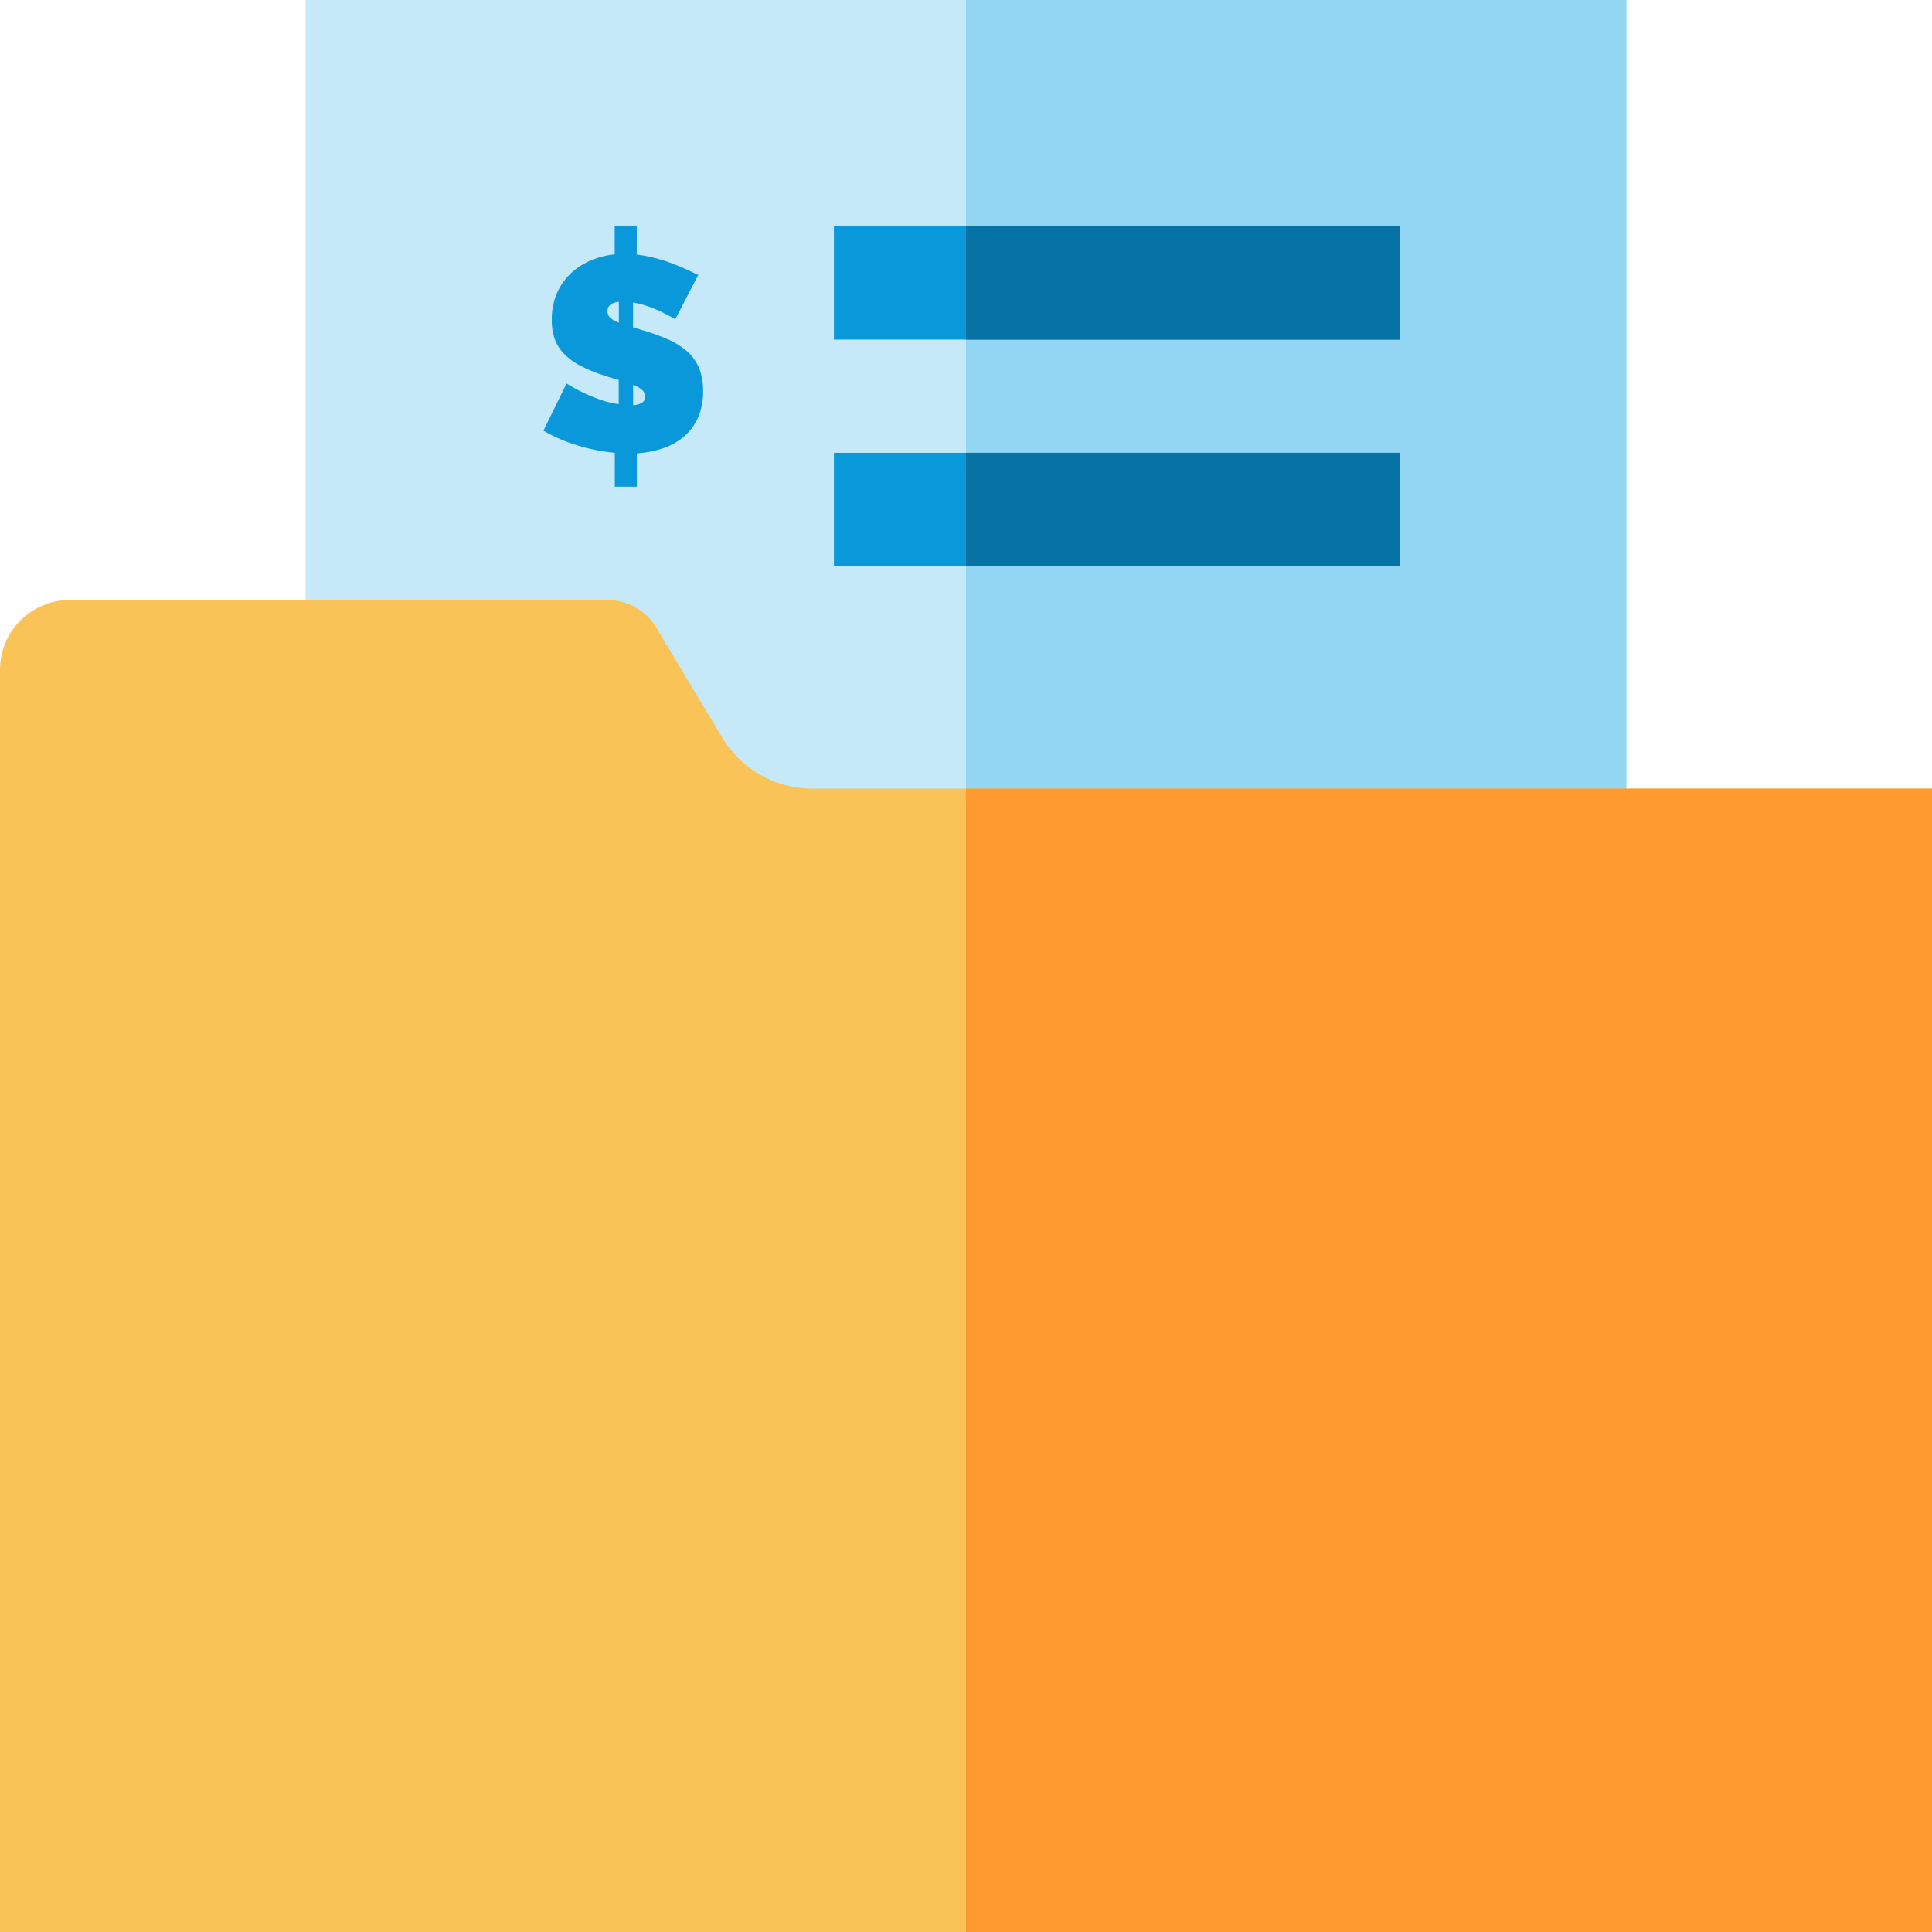 <svg xmlns="http://www.w3.org/2000/svg" viewBox="0 0 512 512">
  <defs>
    <style>
      .cls-1{fill:#c6e9f9;}.cls-2{fill:#92d6f4;}.cls-3{fill:#f9c358;}.cls-4{fill:#0999db;}.cls-5{fill:#ff9b2e;}.cls-6{fill:#0673a4;}
    </style>
  </defs>
  <title>invoices</title>
  <g id="Layer_2" data-name="Layer 2">
    <g id="Layer_1-2" data-name="Layer 1">
      <path class="cls-1" d="M431,239H81V0H431Z"/>
      <path class="cls-2" d="M431,239H256V0H431Z"/>
      <path class="cls-3"
            d="M512,512H0V177.5A18.5,18.5,0,0,1,18.5,159H160.93a15.13,15.13,0,0,1,13,7.34l17.48,29.13A27.85,27.85,0,0,0,215.26,209H512Z"/>
      <path class="cls-4" d="M221,60H371V90H221Z"/>
      <path class="cls-4" d="M221,120H371v30H221Z"/>
      <path class="cls-4"
            d="M178.94,84.63a37.75,37.75,0,0,0-7.12-3.4,26.53,26.53,0,0,0-4.06-1.06v6.58a12.75,12.75,0,0,1,1.39.4c.48.17,1,.33,1.54.48A53.56,53.56,0,0,1,177.15,90a20.2,20.2,0,0,1,4.93,3.11,12,12,0,0,1,3.14,4.35,15.7,15.7,0,0,1,1.1,6.21,16.42,16.42,0,0,1-1.5,7.34,14.22,14.22,0,0,1-3.95,5,17.28,17.28,0,0,1-5.59,2.93,27.88,27.88,0,0,1-6.51,1.21V129h-5.84v-9a48,48,0,0,1-10-2,41.28,41.28,0,0,1-8.92-3.87l6.14-12.5a43.89,43.89,0,0,0,4.24,2.34,41.62,41.62,0,0,0,4.42,1.86,25.19,25.19,0,0,0,5.15,1.28v-6.43q-2.26-.59-4.53-1.39a37.82,37.82,0,0,1-5.92-2.52,16.07,16.07,0,0,1-4.09-3.07A11,11,0,0,1,147,89.82a15.24,15.24,0,0,1-.77-5,17.37,17.37,0,0,1,1.32-7,16,16,0,0,1,3.58-5.23,17.61,17.61,0,0,1,5.3-3.51,21.86,21.86,0,0,1,6.47-1.68V60h5.85v7.46a36.09,36.09,0,0,1,4.68.88c1.51.39,3,.84,4.35,1.35s2.69,1.05,3.91,1.61l3.36,1.57ZM161,82.44a2.35,2.35,0,0,0,.73,1.79A6.84,6.84,0,0,0,164,85.51V80Q161,80.32,161,82.44ZM171,105.1a2.32,2.32,0,0,0-.88-1.79,8.06,8.06,0,0,0-2.34-1.35v5.41a4.63,4.63,0,0,0,2.48-.73A1.87,1.87,0,0,0,171,105.1Z"/>
      <path class="cls-5" d="M256,209H512V512H256Z"/>
      <path class="cls-6" d="M256,60H371V90H256Z"/>
      <path class="cls-6" d="M256,120H371v30H256Z"/>
    </g>
  </g>
</svg>
